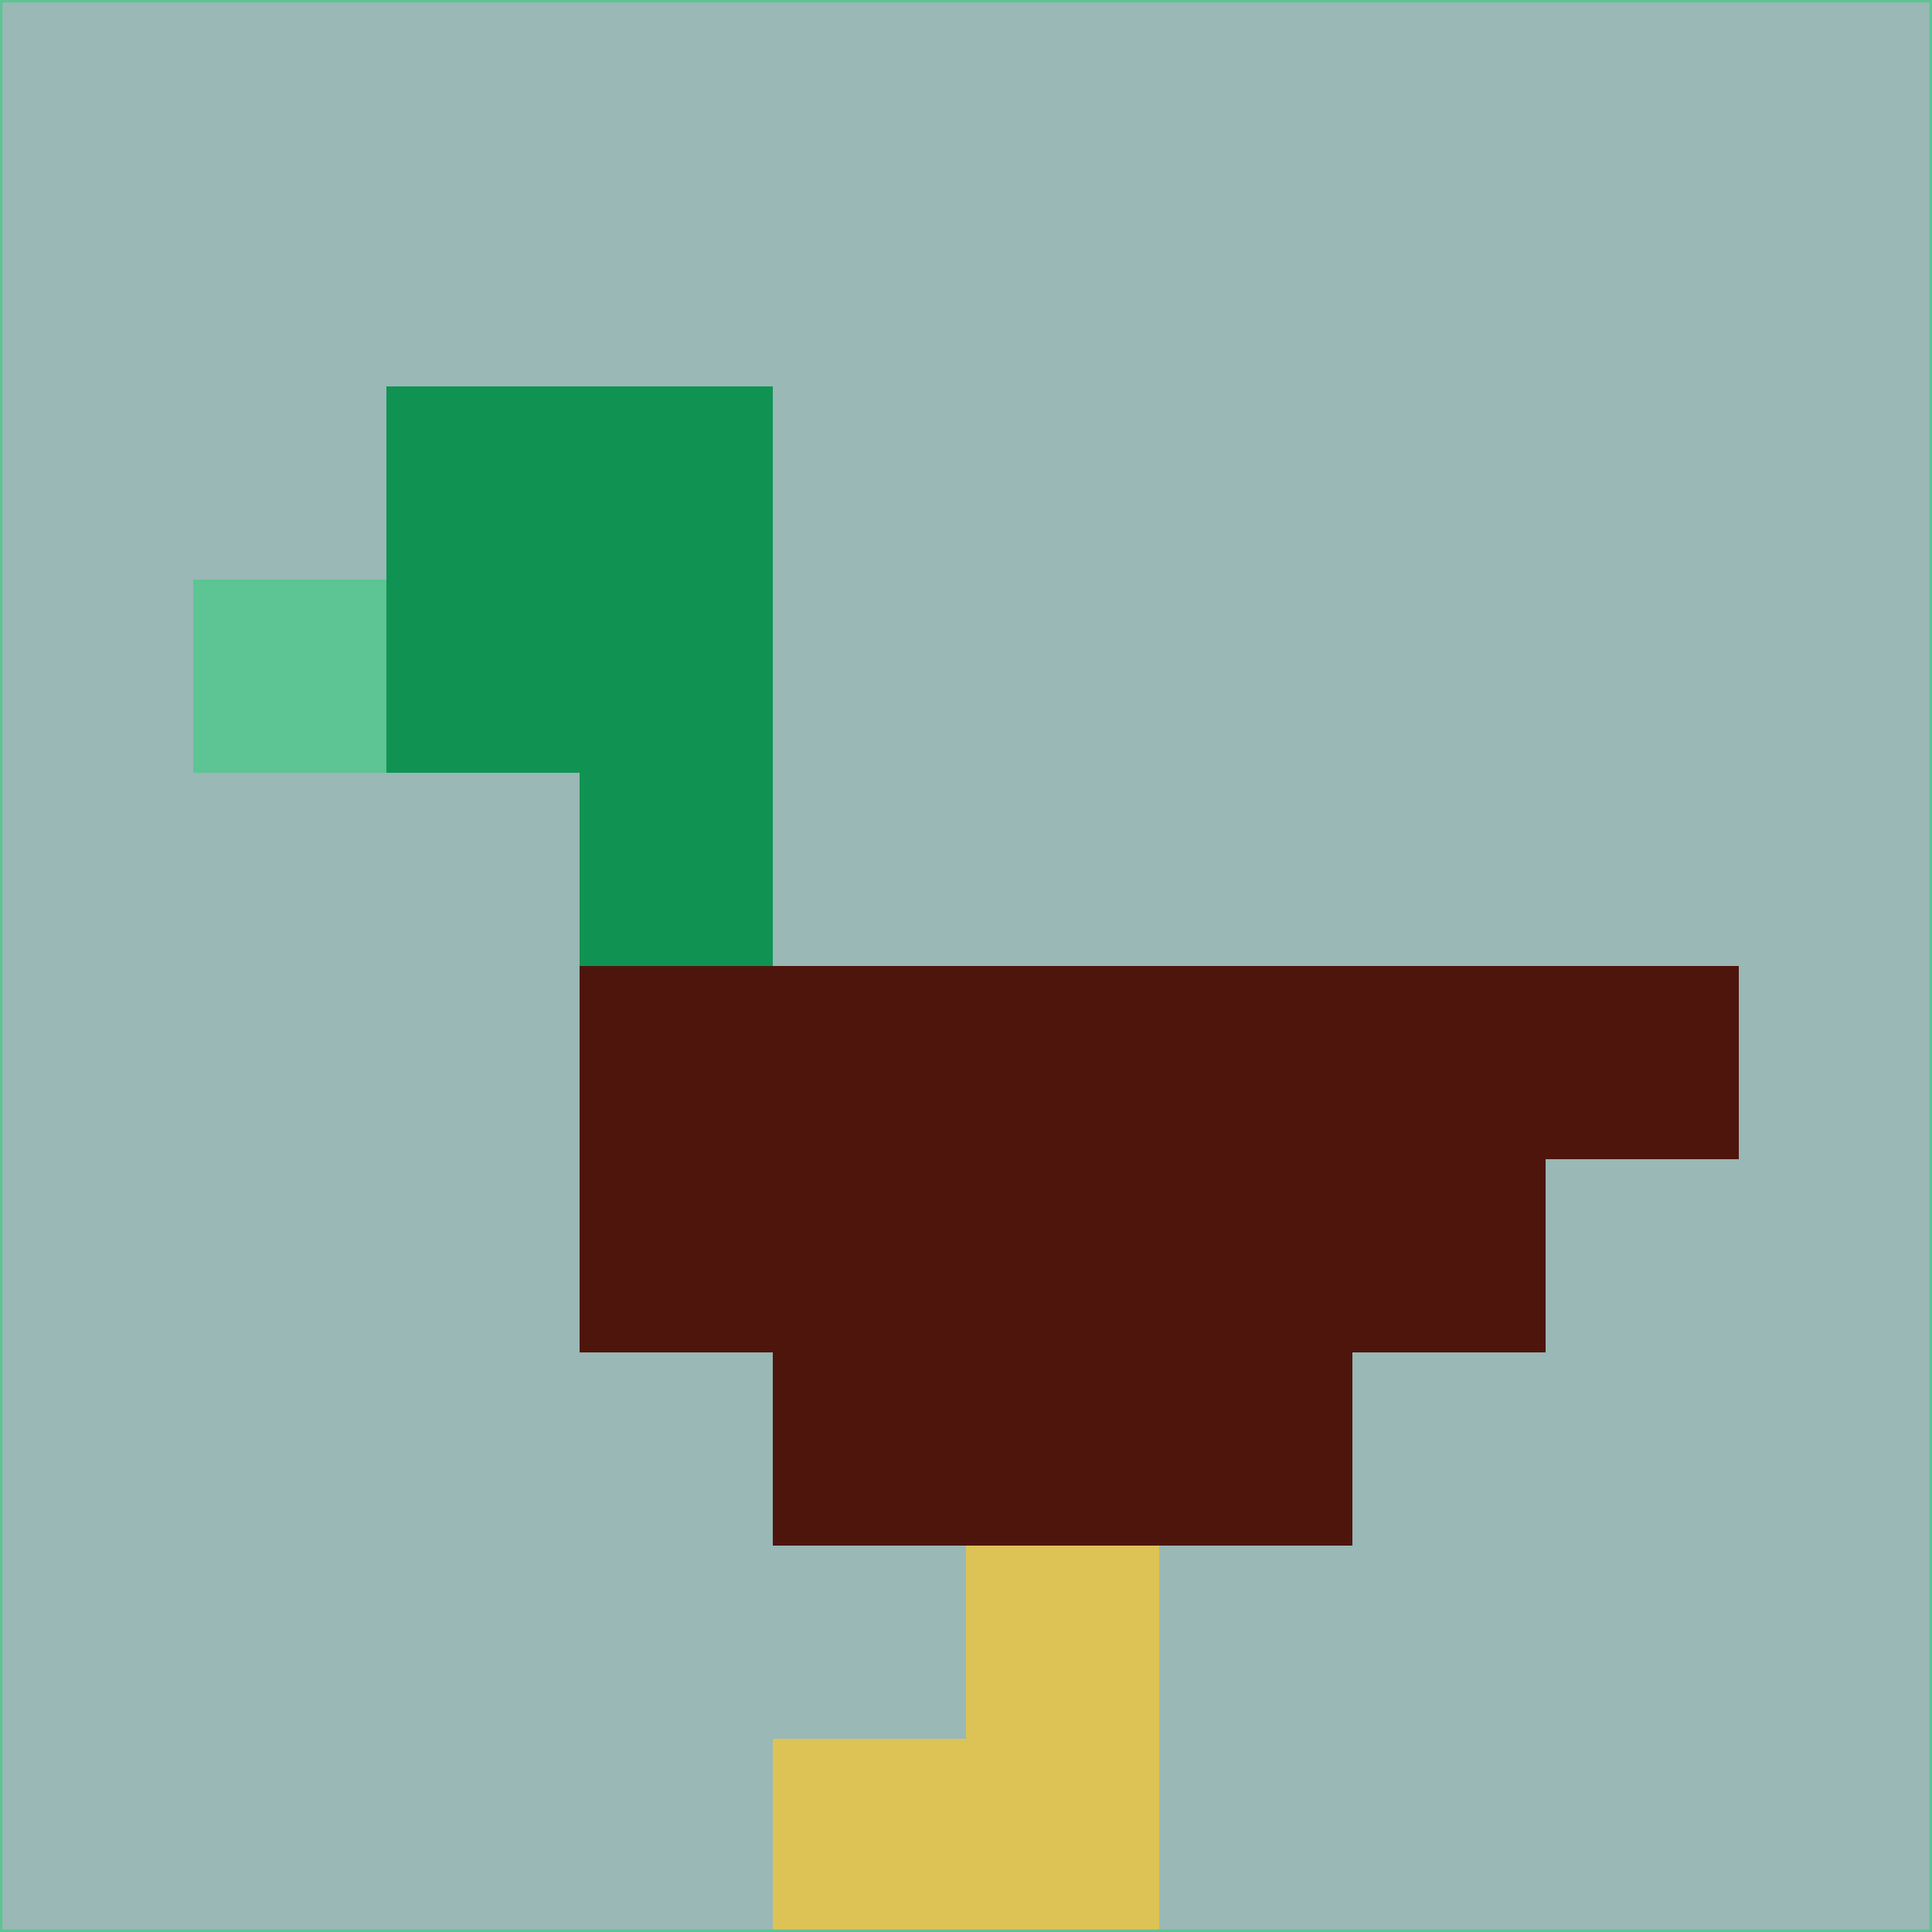 <svg xmlns="http://www.w3.org/2000/svg" version="1.1" width="785" height="785">
  <title>'goose-pfp-694263' by Dmitri Cherniak (Cyberpunk Edition)</title>
  <desc>
    seed=310938
    backgroundColor=#99b8b6
    padding=20
    innerPadding=0
    timeout=500
    dimension=1
    border=false
    Save=function(){return n.handleSave()}
    frame=12

    Rendered at 2024-09-15T22:37:00.778Z
    Generated in 1ms
    Modified for Cyberpunk theme with new color scheme
  </desc>
  <defs/>
  <rect width="100%" height="100%" fill="#99b8b6"/>
  <g>
    <g id="0-0">
      <rect x="0" y="0" height="785" width="785" fill="#99b8b6"/>
      <g>
        <!-- Neon blue -->
        <rect id="0-0-2-2-2-2" x="157" y="157" width="157" height="157" fill="#109352"/>
        <rect id="0-0-3-2-1-4" x="235.5" y="157" width="78.5" height="314" fill="#109352"/>
        <!-- Electric purple -->
        <rect id="0-0-4-5-5-1" x="314" y="392.5" width="392.5" height="78.5" fill="#4e150d"/>
        <rect id="0-0-3-5-5-2" x="235.5" y="392.5" width="392.5" height="157" fill="#4e150d"/>
        <rect id="0-0-4-5-3-3" x="314" y="392.5" width="235.5" height="235.5" fill="#4e150d"/>
        <!-- Neon pink -->
        <rect id="0-0-1-3-1-1" x="78.5" y="235.5" width="78.5" height="78.5" fill="#5dc493"/>
        <!-- Cyber yellow -->
        <rect id="0-0-5-8-1-2" x="392.5" y="628" width="78.5" height="157" fill="#ddc256"/>
        <rect id="0-0-4-9-2-1" x="314" y="706.5" width="157" height="78.5" fill="#ddc256"/>
      </g>
      <rect x="0" y="0" stroke="#5dc493" stroke-width="2" height="785" width="785" fill="none"/>
    </g>
  </g>
  <script xmlns=""/>
</svg>